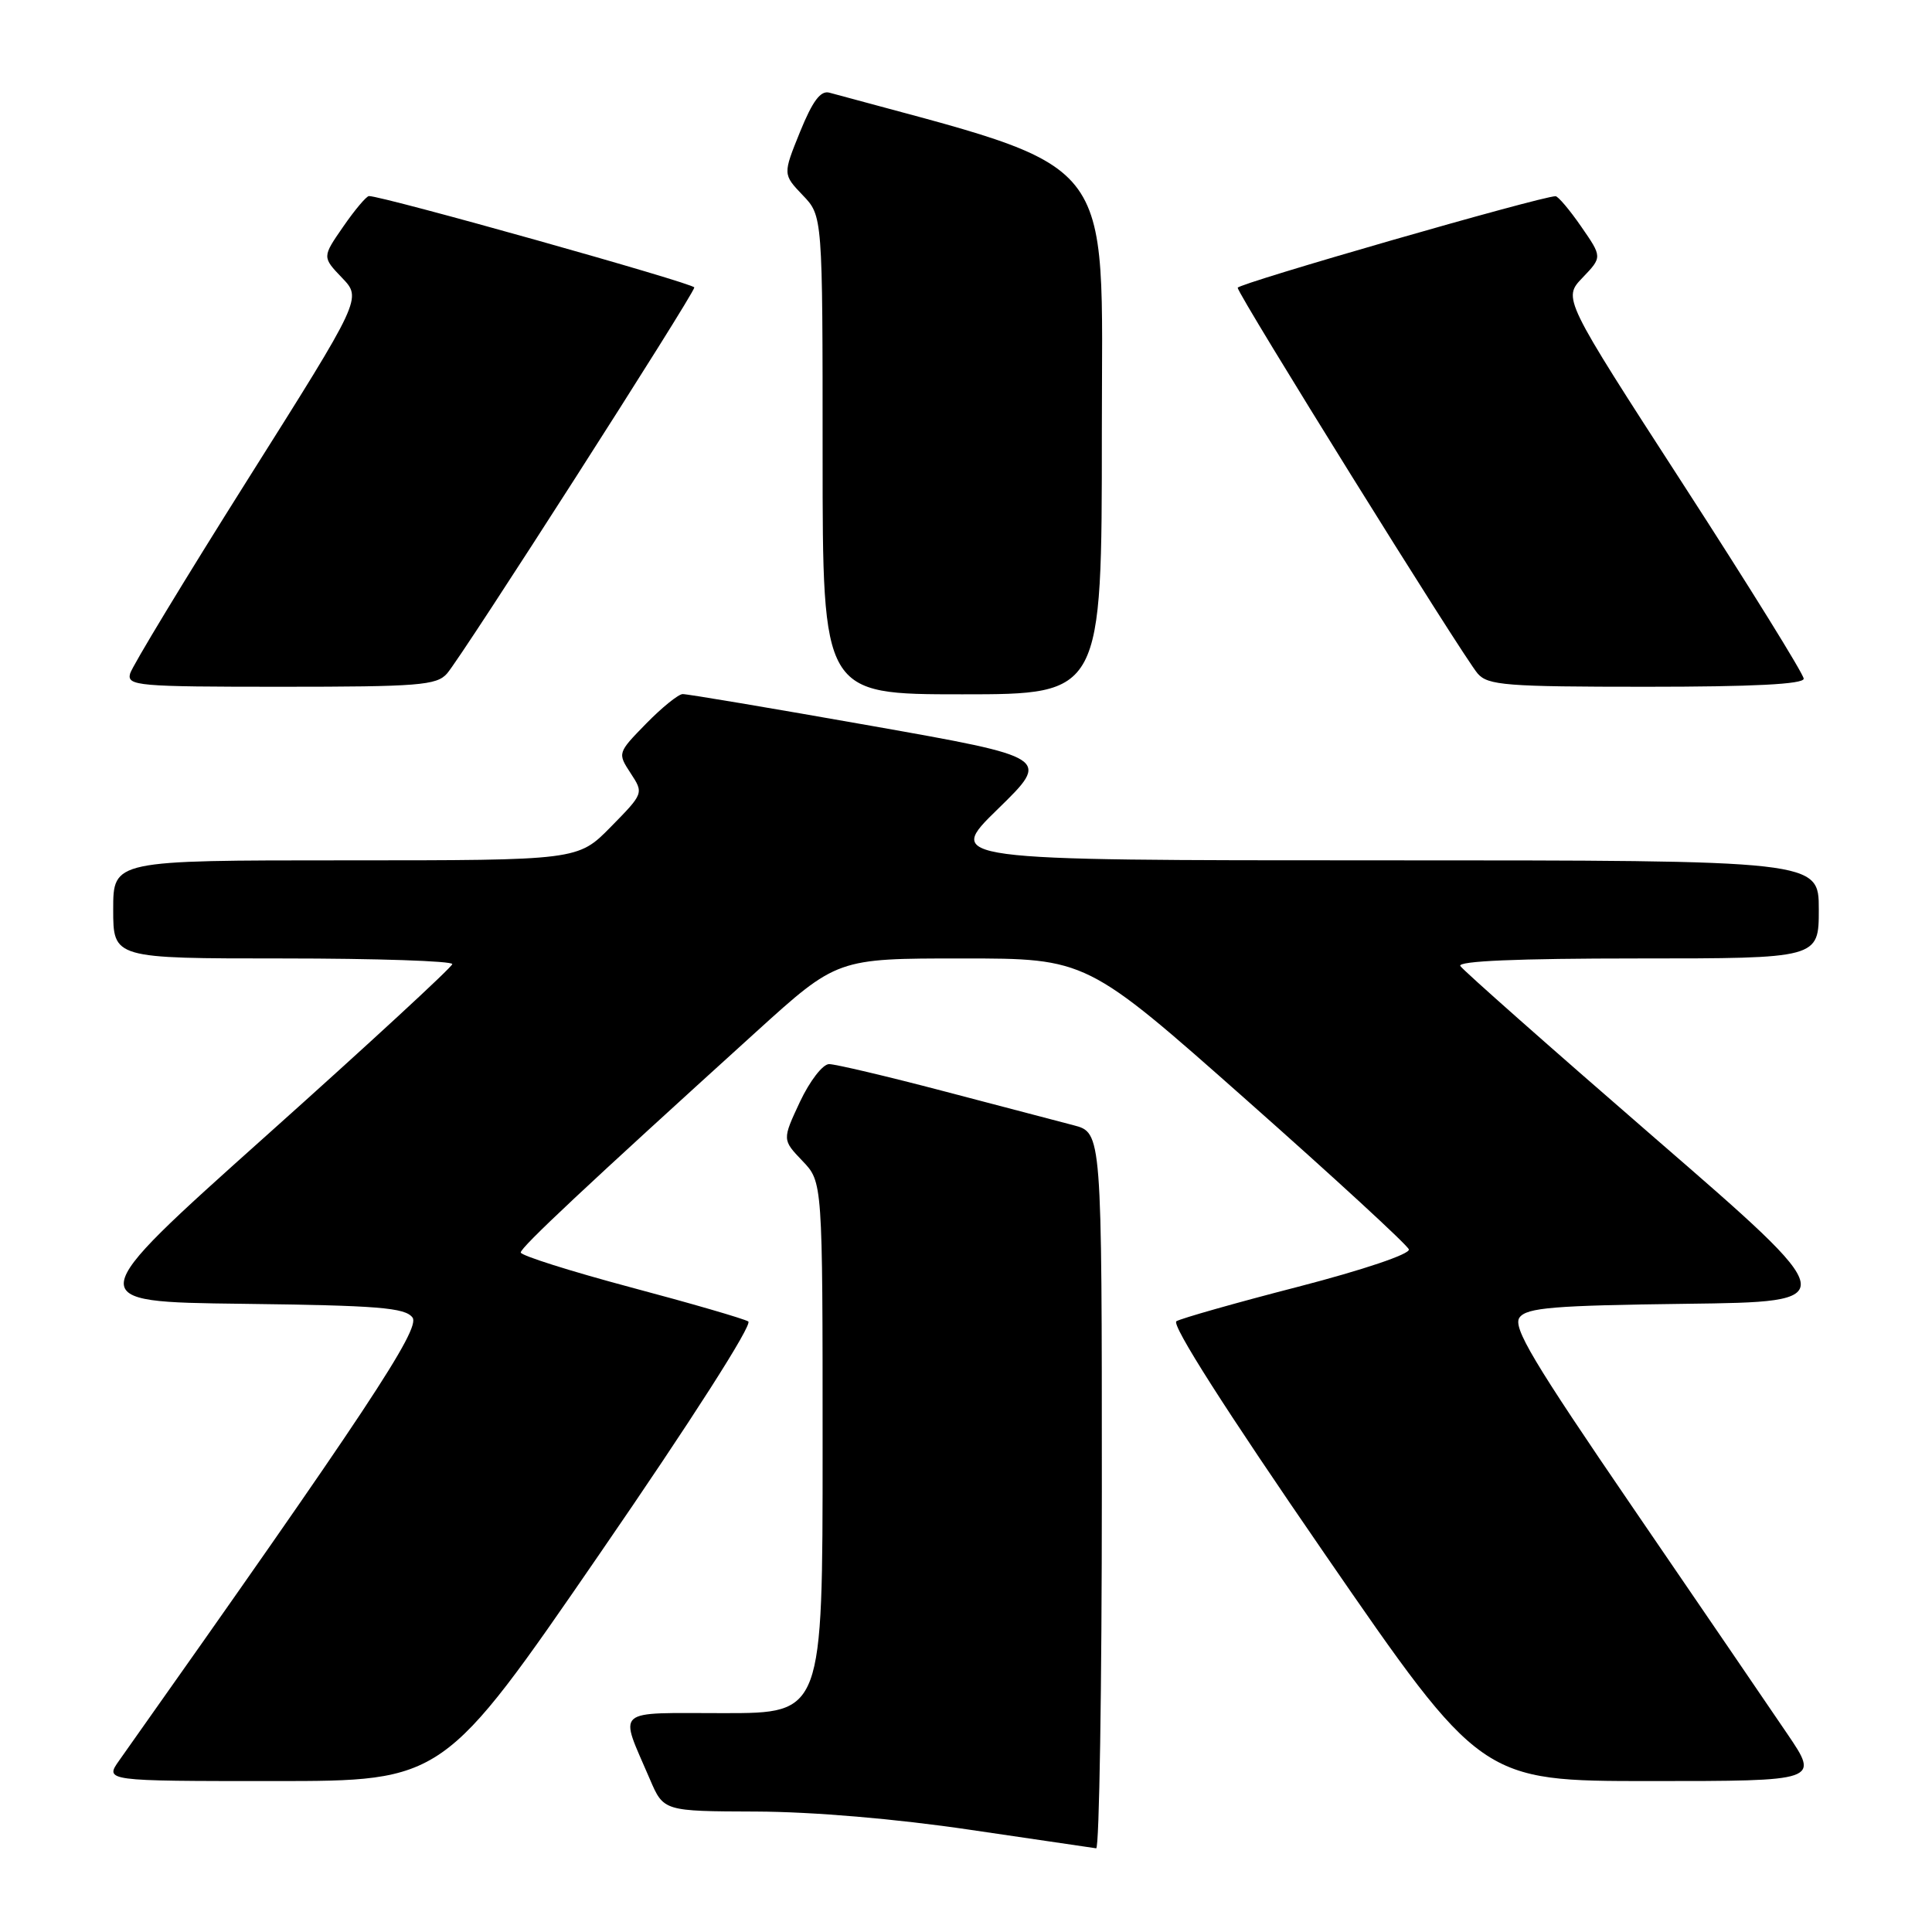 <?xml version="1.0" encoding="UTF-8" standalone="no"?>
<!DOCTYPE svg PUBLIC "-//W3C//DTD SVG 1.1//EN" "http://www.w3.org/Graphics/SVG/1.1/DTD/svg11.dtd" >
<svg xmlns="http://www.w3.org/2000/svg" xmlns:xlink="http://www.w3.org/1999/xlink" version="1.1" viewBox="0 0 256 256">
 <g >
 <path fill="currentColor"
d=" M 146.00 197.54 C 146.00 150.08 146.00 150.08 142.25 149.10 C 140.19 148.57 132.40 146.52 124.94 144.56 C 117.48 142.60 110.69 141.00 109.86 141.00 C 109.02 141.00 107.30 143.23 105.99 146.01 C 103.65 151.02 103.65 151.02 106.32 153.82 C 109.00 156.61 109.00 156.61 109.00 191.80 C 109.00 227.00 109.00 227.00 95.93 227.00 C 81.12 227.00 82.02 226.20 86.11 235.75 C 87.93 240.00 87.93 240.00 100.21 240.04 C 107.74 240.07 118.71 241.00 128.50 242.45 C 137.30 243.75 144.84 244.85 145.25 244.91 C 145.66 244.96 146.00 223.64 146.00 197.54 Z  M 79.47 205.87 C 91.58 188.28 99.77 175.47 99.15 175.10 C 98.58 174.74 91.56 172.70 83.55 170.57 C 75.55 168.43 69.00 166.36 69.00 165.96 C 69.00 165.27 77.69 157.13 100.21 136.71 C 110.92 127.00 110.92 127.00 127.46 127.00 C 143.99 127.00 143.99 127.00 165.16 145.75 C 176.81 156.06 186.49 164.97 186.68 165.55 C 186.89 166.16 180.62 168.27 172.02 170.50 C 163.75 172.63 156.49 174.70 155.88 175.07 C 155.18 175.51 162.42 186.87 175.52 205.88 C 196.27 236.00 196.27 236.00 218.67 236.00 C 241.07 236.00 241.07 236.00 236.83 229.75 C 234.50 226.31 225.30 212.84 216.39 199.81 C 203.09 180.36 200.40 175.84 201.35 174.57 C 202.31 173.27 205.90 172.98 223.41 172.76 C 244.33 172.50 244.33 172.50 219.22 150.75 C 205.42 138.79 193.84 128.55 193.50 128.00 C 193.09 127.34 201.11 127.00 216.94 127.00 C 241.00 127.00 241.00 127.00 241.00 120.50 C 241.00 114.00 241.00 114.00 183.12 114.00 C 125.24 114.00 125.24 114.00 132.23 107.19 C 139.21 100.38 139.21 100.38 115.36 96.16 C 102.24 93.84 91.03 91.95 90.45 91.97 C 89.88 91.99 87.70 93.75 85.61 95.89 C 81.83 99.76 81.82 99.79 83.56 102.45 C 85.30 105.11 85.30 105.12 80.94 109.56 C 76.58 114.00 76.58 114.00 45.79 114.00 C 15.00 114.00 15.00 114.00 15.00 120.50 C 15.00 127.00 15.00 127.00 37.50 127.00 C 49.88 127.00 59.97 127.34 59.93 127.75 C 59.89 128.16 48.79 138.40 35.26 150.50 C 10.67 172.50 10.67 172.50 32.09 172.76 C 50.12 172.98 53.68 173.27 54.66 174.58 C 55.76 176.06 48.56 186.94 15.81 233.25 C 13.86 236.00 13.86 236.00 36.30 236.00 C 58.75 236.00 58.75 236.00 79.47 205.87 Z  M 146.00 57.25 C 146.00 19.55 148.64 22.84 109.90 12.28 C 108.73 11.96 107.68 13.37 106.01 17.47 C 103.73 23.10 103.73 23.10 106.36 25.86 C 109.00 28.61 109.00 28.61 109.00 60.30 C 109.00 92.00 109.00 92.00 127.50 92.00 C 146.00 92.00 146.00 92.00 146.00 57.25 Z  M 59.23 89.25 C 61.19 87.03 92.00 38.92 92.00 38.09 C 92.00 37.56 50.59 25.93 48.89 25.98 C 48.55 25.99 47.01 27.81 45.48 30.03 C 42.69 34.06 42.69 34.06 45.32 36.81 C 47.95 39.55 47.95 39.55 32.83 63.53 C 24.52 76.71 17.51 88.29 17.24 89.25 C 16.80 90.88 18.23 91.00 37.23 91.00 C 55.46 91.00 57.86 90.81 59.23 89.25 Z  M 239.00 89.93 C 239.00 89.34 231.82 77.76 223.04 64.19 C 207.08 39.52 207.08 39.52 209.70 36.79 C 212.31 34.06 212.31 34.06 209.52 30.03 C 207.99 27.81 206.45 26.00 206.12 26.00 C 204.21 26.00 164.00 37.58 164.00 38.13 C 164.00 39.01 193.85 87.00 195.80 89.25 C 197.15 90.81 199.55 91.00 218.15 91.00 C 232.27 91.00 239.00 90.66 239.00 89.93 Z "/>
</g>
</svg>